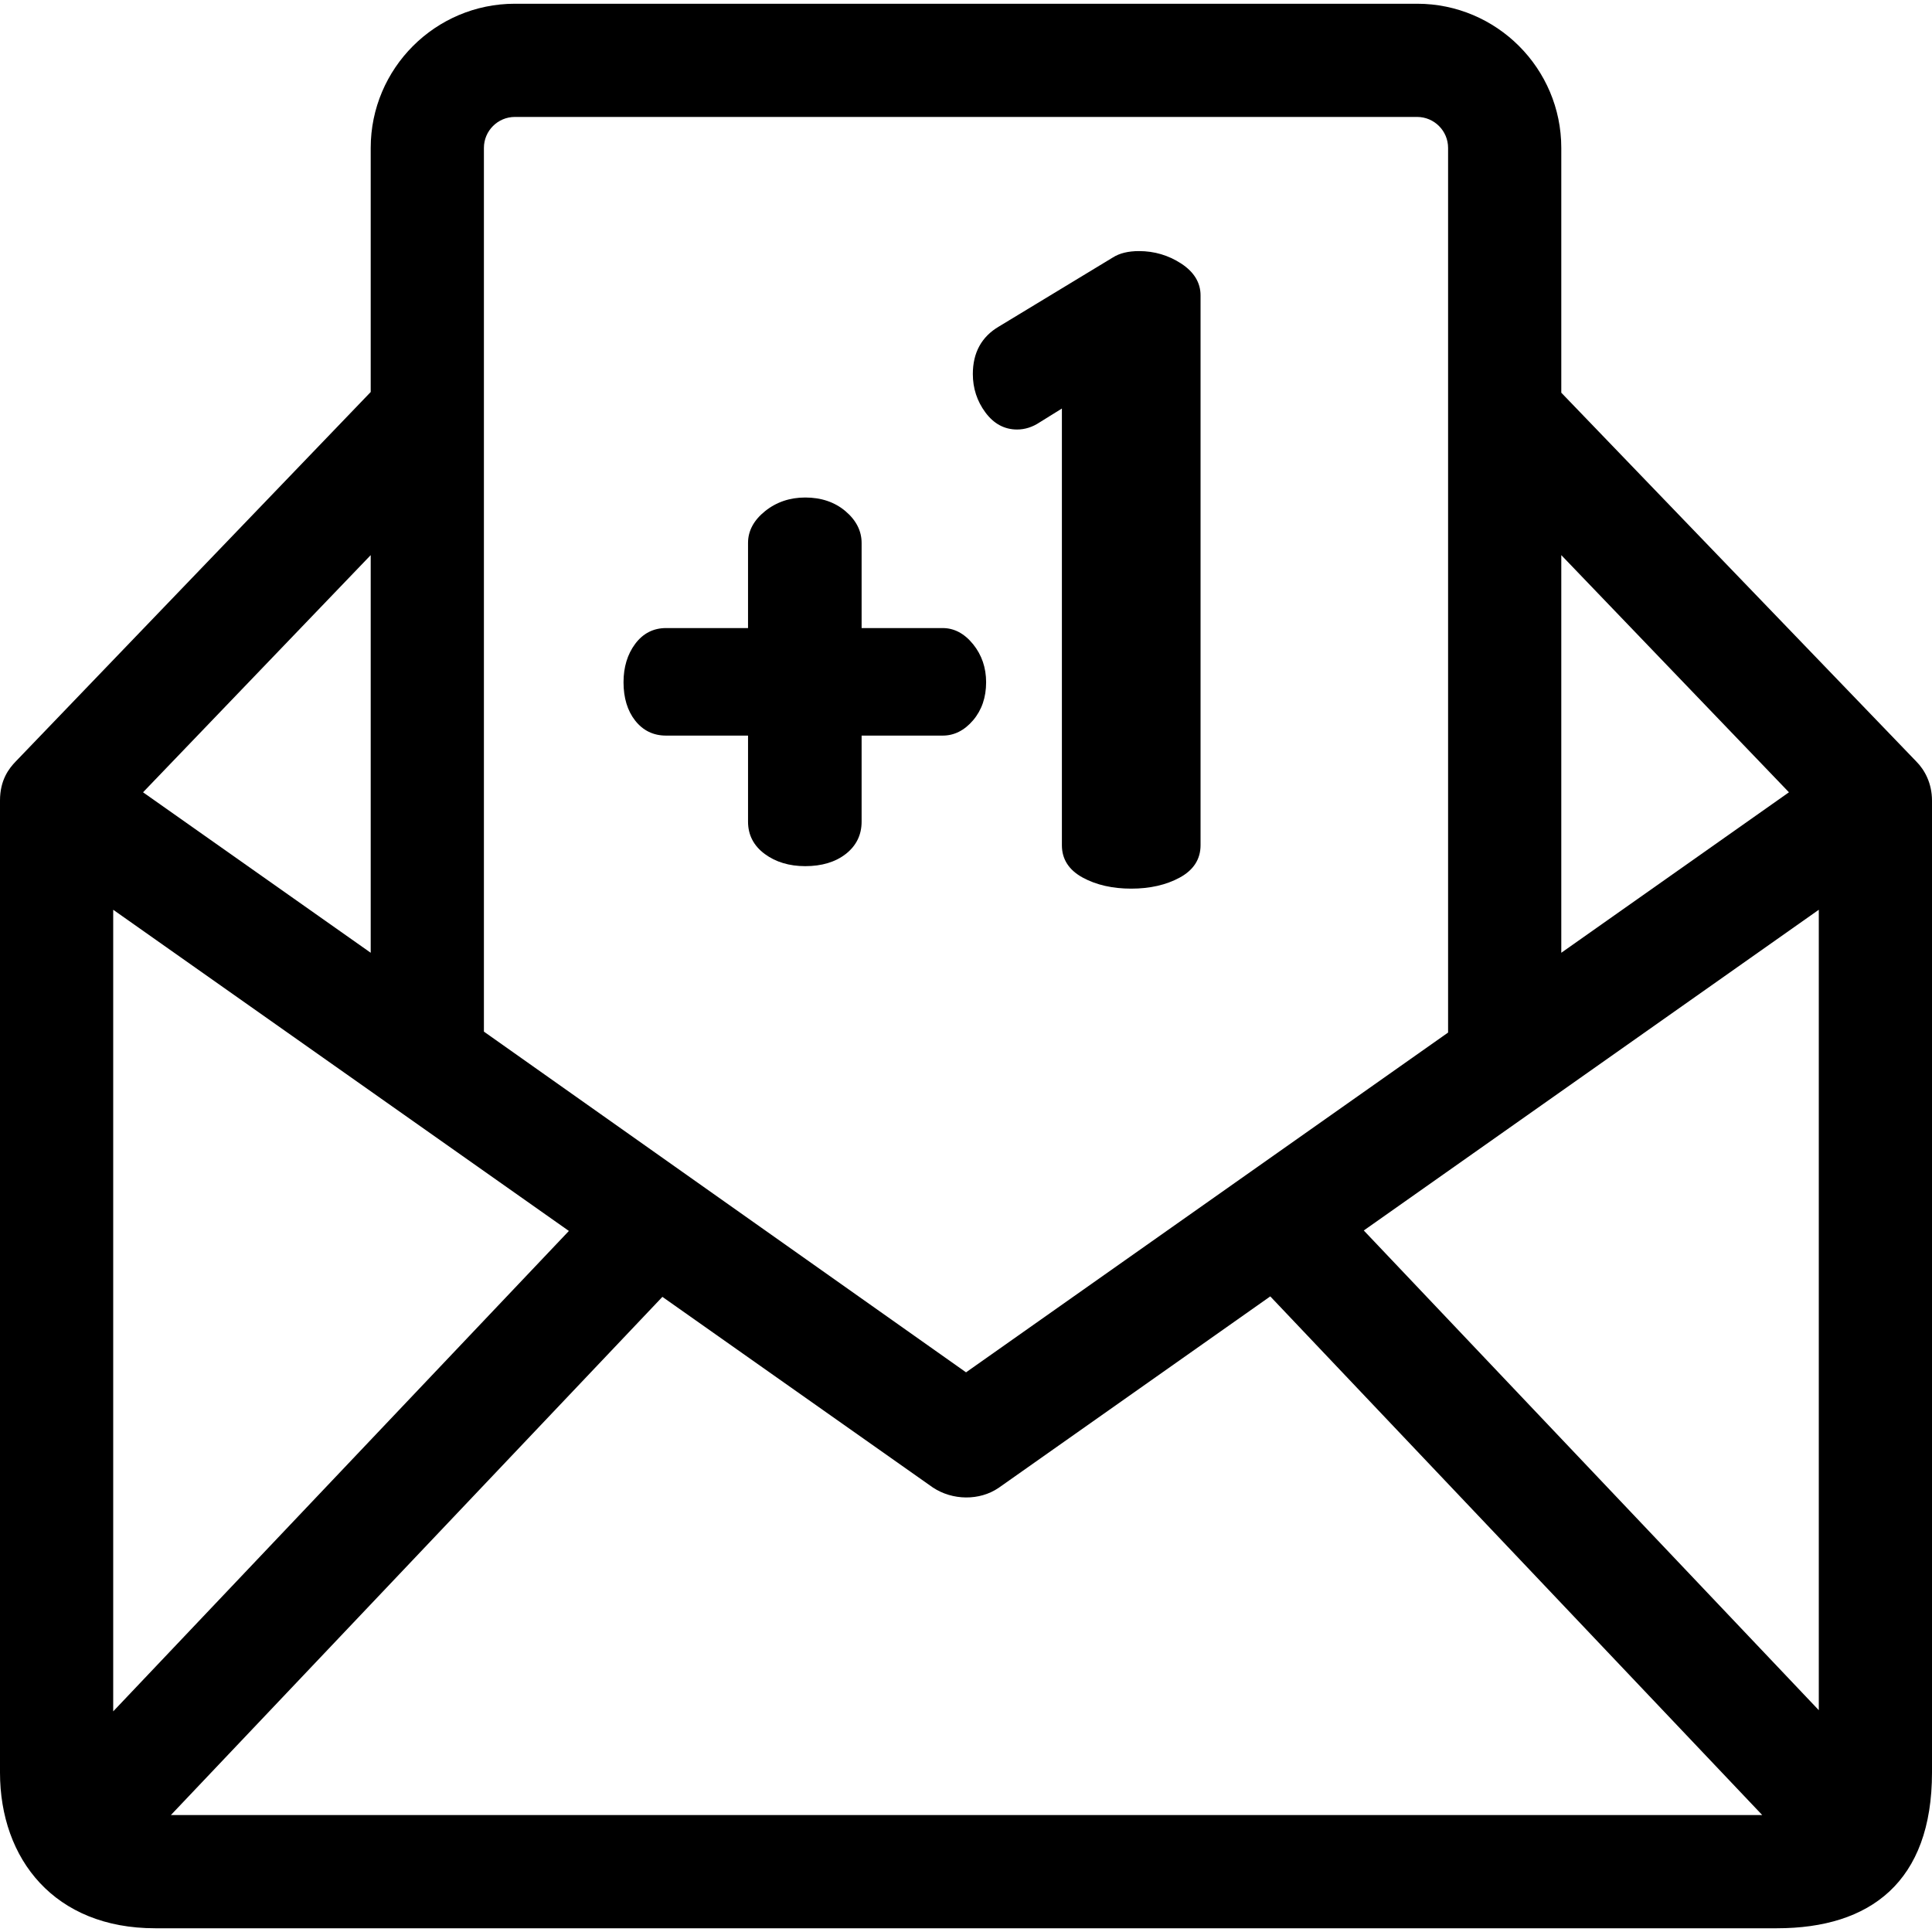 <svg id="Capa_1" enable-background="new 0 0 512 512" height="512" viewBox="0 0 512 512" width="512" xmlns="http://www.w3.org/2000/svg"><g id="XMLID_157_"><path id="XMLID_33_" d="m507.821 201.784-94.063-97.714v-64.872c0-21.068-17.14-38.208-38.208-38.208h-239.1c-21.068 0-38.208 17.14-38.208 38.208v64.686l-94.063 97.9c-1.764 1.833-4.179 4.851-4.179 10.388v257.548c0 23.03 14.5 41.29 41.104 41.29h429.793c24.715 0 41.104-12.26 41.104-41.29v-257.548c-.001-4.6-1.943-8.151-4.18-10.388zm-94.063-54.67 60.333 62.853-60.333 42.527zm-285.516-107.916c0-4.526 3.682-8.208 8.208-8.208h239.1c4.526 0 8.208 3.682 8.208 8.208v234.44l-127.747 90.044-127.769-90.292zm-30 107.917v105.379l-60.333-42.527zm-68.242 306.416v-212.435l120.761 85.119zm15.284 27.479 130.258-137.328 71.652 50.505c5.223 3.48 12.389 3.563 17.448.116l71.995-50.746 130.376 137.453zm436.716-27.792-120.583-127.128 120.583-84.994z"/><path id="XMLID_32_" d="m257.891 190.871c2.284-2.684 3.442-6.071 3.442-10.07 0-3.848-1.155-7.231-3.435-10.057-2.305-2.853-5.019-4.299-8.064-4.299h-21.498v-22.568c0-3.182-1.447-6.019-4.302-8.431-2.833-2.39-6.411-3.602-10.634-3.602-4.068 0-7.643 1.209-10.624 3.593-3.014 2.412-4.541 5.252-4.541 8.439v22.568h-21.727c-3.362 0-6.119 1.416-8.192 4.207-2.042 2.745-3.077 6.159-3.077 10.148 0 4.139 1.038 7.558 3.085 10.162 2.072 2.641 4.826 3.979 8.185 3.979h21.727v22.808c0 3.517 1.495 6.401 4.442 8.572 2.896 2.137 6.504 3.22 10.723 3.22 4.374 0 7.985-1.086 10.733-3.228 2.788-2.175 4.202-5.057 4.202-8.564v-22.808h21.498c3.042.002 5.753-1.368 8.057-4.069z"/><path id="XMLID_31_" d="m269.539 113.826c2.081 0 4.102-.646 5.992-1.908l5.882-3.651v115.734c0 3.697 1.861 6.582 5.53 8.574 3.565 1.94 7.887 2.925 12.843 2.925 4.952 0 9.272-.984 12.841-2.925 3.671-1.994 5.532-4.879 5.532-8.574v-145.733c0-3.369-1.734-6.209-5.154-8.439-3.357-2.183-7.111-3.289-11.157-3.289-2.831 0-5.157.566-6.903 1.677l-30.241 18.327c-4.573 2.683-6.892 6.913-6.892 12.576 0 3.765 1.112 7.18 3.306 10.149 2.225 3.024 5.058 4.557 8.421 4.557z"/></g></svg>